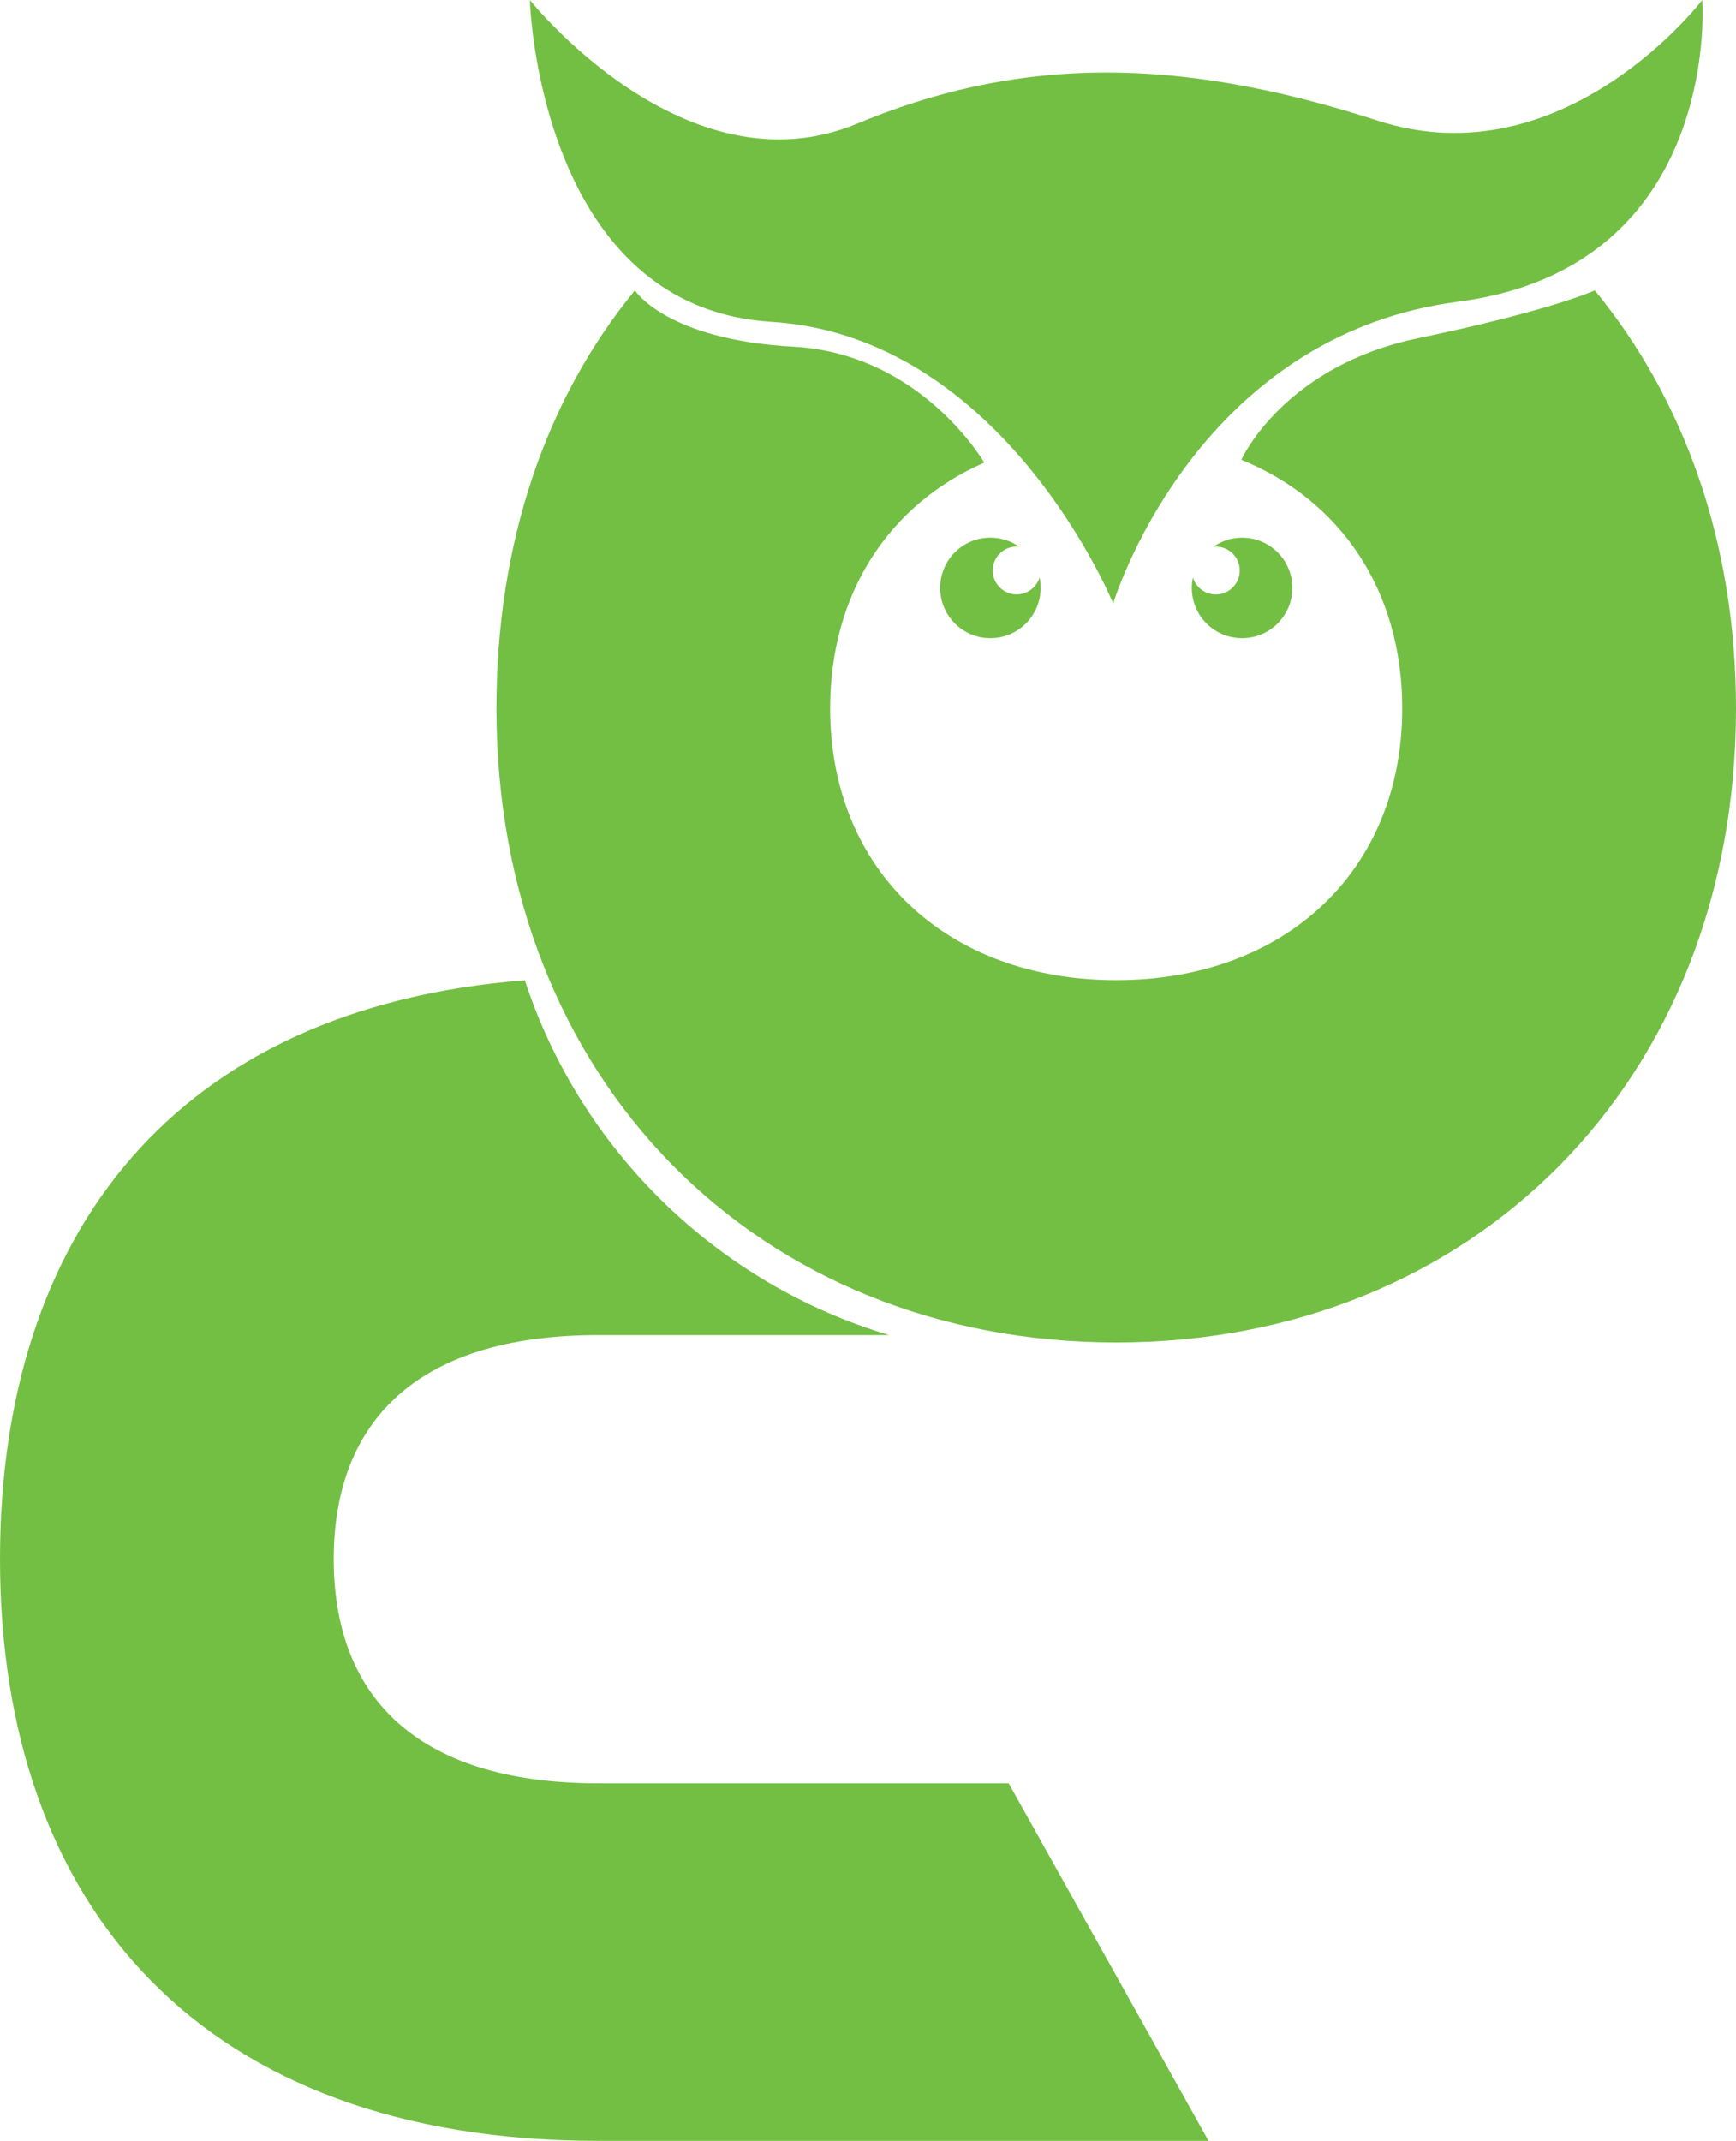 <?xml version="1.0" encoding="UTF-8"?>
<svg id="Layer_2" data-name="Layer 2" xmlns="http://www.w3.org/2000/svg" viewBox="0 0 406.8 501.63">
  <defs>
    <style>
      .cls-1 {
        fill: #73bf44;
        stroke-width: 0px;
      }
    </style>
  </defs>
  <g id="Layer_1-2" data-name="Layer 1">
    <g>
      <path class="cls-1" d="m0,365.34c0,81.55,47.48,136.29,140.2,136.29h143l-46.84-83.78h-96.16c-43.57,0-62-21.23-62-52.51s18.43-52.51,62-52.51h68.15c-40.3-12.04-72.3-43.29-85.37-83.14C41.15,236.1,0,288.97,0,365.34Zm283.2-52.51v-.32c-.36.11-.7.22-1.06.32h1.06Z"/>
      <path class="cls-1" d="m373.71,68.04s-9.87,4.64-41.46,11.22c-31.18,6.5-41.12,27.92-41.37,28.47,23.21,9.44,37.71,30.59,37.71,58.25,0,37.98-27.37,63.68-67.03,63.68s-67.03-25.69-67.03-63.68c0-27.02,13.85-47.82,36.11-57.58,0,0-14.74-25.52-44.68-27.16s-37.18-13.2-37.18-13.2c-20.91,25.45-32.45,59.14-32.45,97.94,0,87.14,61.45,148.58,145.23,148.58s145.24-61.45,145.24-148.58c0-38.8-12.17-72.49-33.09-97.94Z"/>
      <path class="cls-1" d="m368.5,62.04c-7.15,4.15-15.97,7.25-26.84,8.66-28.24,3.68-47.53,18.71-60.16,33.96-15.06,18.21-20.65,36.74-20.65,36.74,0,0-7.49-18.33-23-35.69-13.16-14.72-32.1-28.75-57.13-30.3-11.87-.73-21.25-4.72-28.66-10.51C125.39,44.11,124.16,0,124.16,0c0,0,36.36,45.79,76.76,28.95,28.52-11.88,55.7-14.38,84.62-9.83,3.53.55,7.08,1.21,10.68,1.97,0,0,.03,0,.05,0,8.64,1.83,17.46,4.24,26.54,7.17C366.57,42.43,398.9,0,398.9,0c0,0,3.2,42.57-30.4,62.04Z"/>
      <path class="cls-1" d="m243.85,137.75c0,6.51-5.26,11.78-11.77,11.78s-11.77-5.26-11.77-11.78,5.26-11.78,11.77-11.78c2.51,0,4.84.79,6.73,2.13-.18-.02-.39-.04-.57-.04-3.1,0-5.61,2.51-5.61,5.61s2.51,5.61,5.61,5.61c2.53,0,4.66-1.67,5.36-3.96.17.79.26,1.6.26,2.42Z"/>
      <path class="cls-1" d="m302.84,137.75c0,6.51-5.26,11.78-11.78,11.78s-11.78-5.26-11.78-11.78c0-.83.09-1.63.26-2.42.7,2.29,2.82,3.96,5.36,3.96,3.1,0,5.61-2.51,5.61-5.61s-2.51-5.61-5.61-5.61c-.18,0-.39.02-.57.04,1.89-1.34,4.22-2.13,6.73-2.13,6.51,0,11.78,5.26,11.78,11.78Z"/>
    </g>
  </g>
</svg>